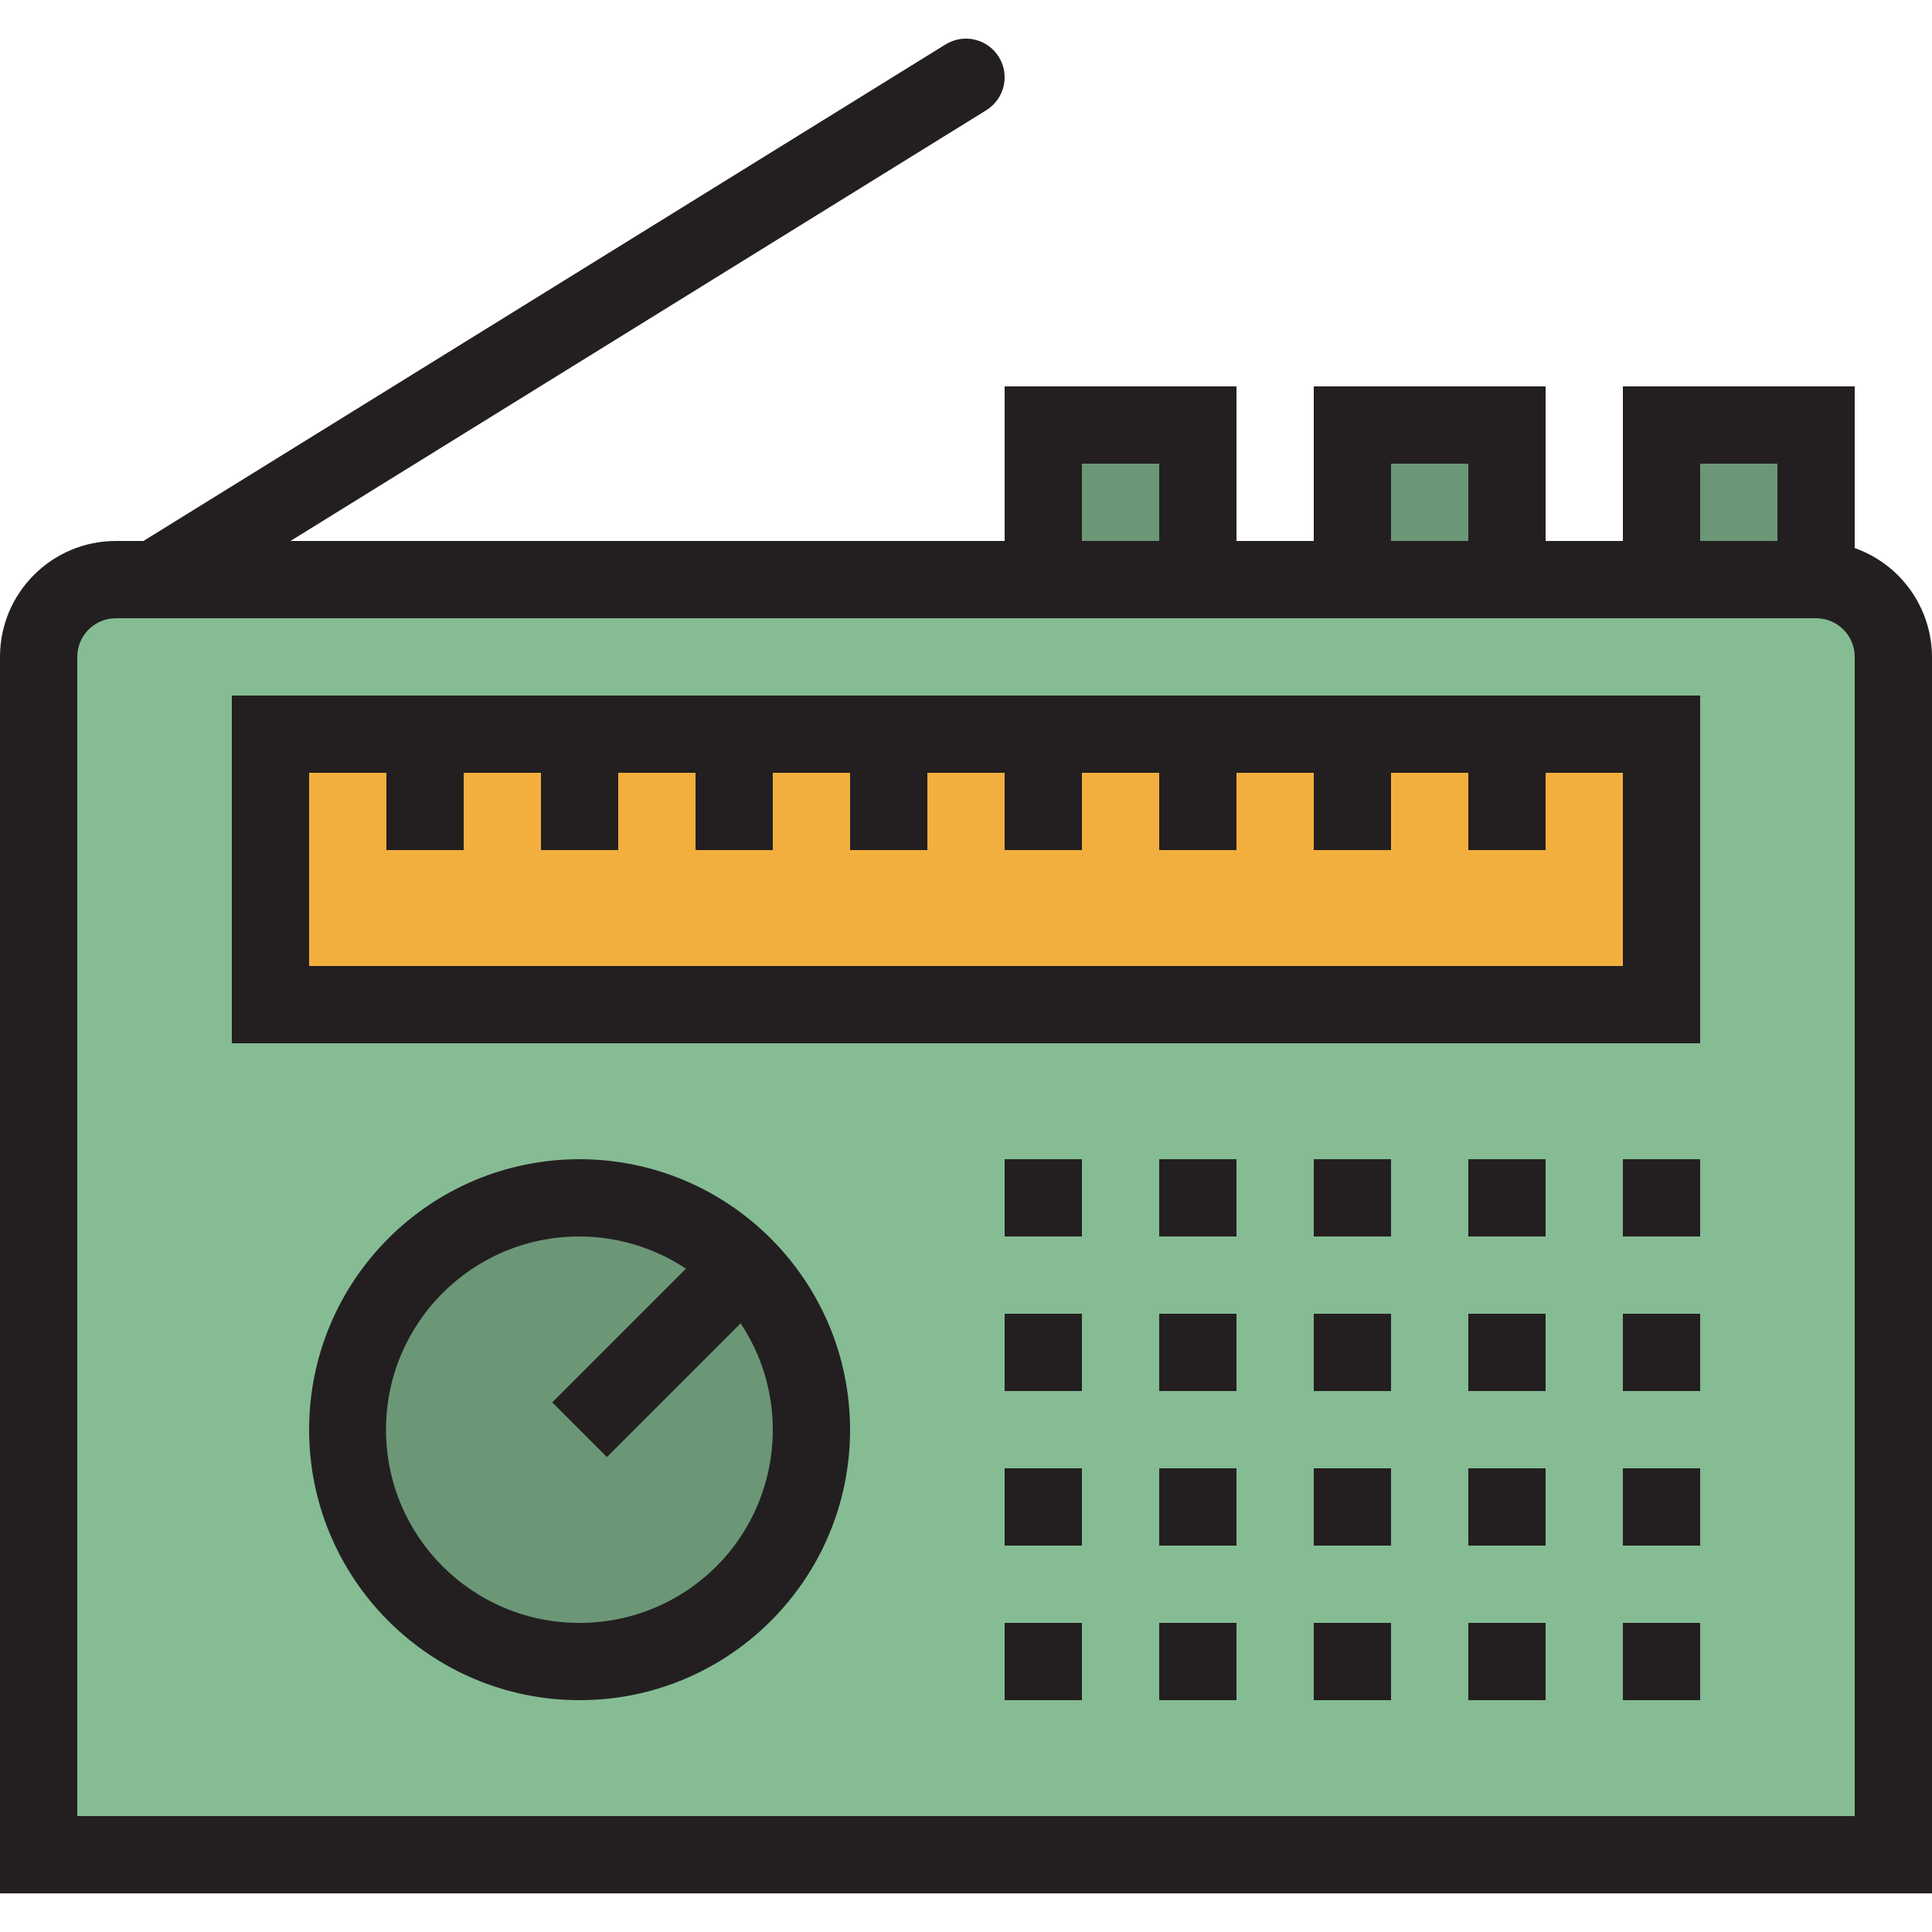<?xml version="1.0" encoding="iso-8859-1"?>
<!-- Generator: Adobe Illustrator 19.0.0, SVG Export Plug-In . SVG Version: 6.00 Build 0)  -->
<svg version="1.1" id="Capa_1" xmlns="http://www.w3.org/2000/svg" xmlns:xlink="http://www.w3.org/1999/xlink" x="0px" y="0px"
	 viewBox="0 0 400 400" style="enable-background:new 0 0 400 400;" xml:space="preserve">
<g>
	<path style="fill:#6B9777;" d="M344,88.001h32v48h-32V88.001z"/>
	<path style="fill:#6B9777;" d="M280,88.001h32v48h-32V88.001z"/>
	<path style="fill:#6B9777;" d="M216,88.001h32v48h-32V88.001z"/>
</g>
<path style="fill:#B9B9B9;" d="M32,128.001c-4.418,0.008-8.007-3.567-8.015-7.985c-0.005-2.78,1.433-5.363,3.799-6.823l168-104
	c3.822-2.216,8.717-0.914,10.934,2.908c2.127,3.668,1.022,8.358-2.518,10.692l-168,104C34.939,127.578,33.485,127.996,32,128.001
	L32,128.001z"/>
<path style="fill:#85BC94;" d="M24,120.001h352c8.837,0,16,7.163,16,16v248l0,0H8l0,0v-248C8,127.165,15.163,120.001,24,120.001z"/>
<path style="fill:#F3AF3E;" d="M56,152.001h288v56H56V152.001z"/>
<g>
	<path style="fill:#D18D28;" d="M80,152.001h16v24H80V152.001z"/>
	<path style="fill:#D18D28;" d="M112,152.001h16v24h-16V152.001z"/>
	<path style="fill:#D18D28;" d="M144,152.001h16v24h-16V152.001z"/>
	<path style="fill:#D18D28;" d="M176,152.001h16v24h-16V152.001z"/>
	<path style="fill:#D18D28;" d="M208,152.001h16v24h-16V152.001z"/>
	<path style="fill:#D18D28;" d="M240,152.001h16v24h-16V152.001z"/>
	<path style="fill:#D18D28;" d="M272,152.001h16v24h-16V152.001z"/>
	<path style="fill:#D18D28;" d="M304,152.001h16v24h-16V152.001z"/>
</g>
<g>
	<path style="fill:#6B9777;" d="M304,240.001h16v16h-16V240.001z"/>
	<path style="fill:#6B9777;" d="M336,240.001h16v16h-16V240.001z"/>
	<path style="fill:#6B9777;" d="M208,240.001h16v16h-16V240.001z"/>
	<path style="fill:#6B9777;" d="M240,240.001h16v16h-16V240.001z"/>
	<path style="fill:#6B9777;" d="M272,240.001h16v16h-16V240.001z"/>
	<path style="fill:#6B9777;" d="M304,272.001h16v16h-16V272.001z"/>
	<path style="fill:#6B9777;" d="M336,272.001h16v16h-16V272.001z"/>
	<path style="fill:#6B9777;" d="M208,272.001h16v16h-16V272.001z"/>
	<path style="fill:#6B9777;" d="M240,272.001h16v16h-16V272.001z"/>
	<path style="fill:#6B9777;" d="M272,272.001h16v16h-16V272.001z"/>
	<path style="fill:#6B9777;" d="M304,304.001h16v16h-16V304.001z"/>
	<path style="fill:#6B9777;" d="M336,304.001h16v16h-16V304.001z"/>
	<path style="fill:#6B9777;" d="M208,304.001h16v16h-16V304.001z"/>
	<path style="fill:#6B9777;" d="M240,304.001h16v16h-16V304.001z"/>
	<path style="fill:#6B9777;" d="M272,304.001h16v16h-16V304.001z"/>
	<path style="fill:#6B9777;" d="M304,336.001h16v16h-16V336.001z"/>
	<path style="fill:#6B9777;" d="M336,336.001h16v16h-16V336.001z"/>
	<path style="fill:#6B9777;" d="M208,336.001h16v16h-16V336.001z"/>
	<path style="fill:#6B9777;" d="M240,336.001h16v16h-16V336.001z"/>
	<path style="fill:#6B9777;" d="M272,336.001h16v16h-16V336.001z"/>
	<circle style="fill:#6B9777;" cx="120" cy="296.001" r="48"/>
</g>
<path style="fill:#5E8569;" d="M125.656,301.657l33.44-33.44c-3.117-4.373-6.939-8.195-11.312-11.312l-33.44,33.44L125.656,301.657z
	"/>
<g>
	<path style="fill:#231F20;" d="M352,144.001H48v72h304V144.001z M336,200.001H64v-40h16v16h16v-16h16v16h16v-16h16v16h16v-16h16v16
		h16v-16h16v16h16v-16h16v16h16v-16h16v16h16v-16h16v16h16v-16h16V200.001z"/>
	<path style="fill:#231F20;" d="M304,240.001h16v16h-16V240.001z"/>
	<path style="fill:#231F20;" d="M336,240.001h16v16h-16V240.001z"/>
	<path style="fill:#231F20;" d="M208,240.001h16v16h-16V240.001z"/>
	<path style="fill:#231F20;" d="M240,240.001h16v16h-16V240.001z"/>
	<path style="fill:#231F20;" d="M272,240.001h16v16h-16V240.001z"/>
	<path style="fill:#231F20;" d="M304,272.001h16v16h-16V272.001z"/>
	<path style="fill:#231F20;" d="M336,272.001h16v16h-16V272.001z"/>
	<path style="fill:#231F20;" d="M208,272.001h16v16h-16V272.001z"/>
	<path style="fill:#231F20;" d="M240,272.001h16v16h-16V272.001z"/>
	<path style="fill:#231F20;" d="M272,272.001h16v16h-16V272.001z"/>
	<path style="fill:#231F20;" d="M304,304.001h16v16h-16V304.001z"/>
	<path style="fill:#231F20;" d="M336,304.001h16v16h-16V304.001z"/>
	<path style="fill:#231F20;" d="M208,304.001h16v16h-16V304.001z"/>
	<path style="fill:#231F20;" d="M240,304.001h16v16h-16V304.001z"/>
	<path style="fill:#231F20;" d="M272,304.001h16v16h-16V304.001z"/>
	<path style="fill:#231F20;" d="M304,336.001h16v16h-16V336.001z"/>
	<path style="fill:#231F20;" d="M336,336.001h16v16h-16V336.001z"/>
	<path style="fill:#231F20;" d="M208,336.001h16v16h-16V336.001z"/>
	<path style="fill:#231F20;" d="M240,336.001h16v16h-16V336.001z"/>
	<path style="fill:#231F20;" d="M272,336.001h16v16h-16V336.001z"/>
	<path style="fill:#231F20;" d="M206.8,11.793c-2.323-3.757-7.25-4.921-11.008-2.6L29.72,112.001H24c-13.255,0-24,10.745-24,24v256
		h400v-256c-0.042-10.134-6.445-19.15-16-22.528V80.001h-48v32h-16v-32h-48v32h-16v-32h-48v32H60.128l144.08-89.192
		c3.757-2.325,4.919-7.255,2.594-11.012C206.802,11.796,206.801,11.794,206.8,11.793L206.8,11.793z M352,96.001h16v16h-16V96.001z
		 M288,96.001h16v16h-16V96.001z M224,96.001h16v16h-16V96.001z M208,128.001h168c4.418,0,8,3.582,8,8v240H16v-240
		c0-4.418,3.582-8,8-8H208z"/>
	<path style="fill:#231F20;" d="M120,240.001c-30.928,0-56,25.072-56,56s25.072,56,56,56s56-25.072,56-56l0,0
		C175.965,265.088,150.913,240.036,120,240.001z M120,336.001c-22.091,0.046-40.037-17.826-40.083-39.917
		s17.826-40.037,39.917-40.083c7.892-0.016,15.612,2.302,22.189,6.664l-27.68,27.68l11.312,11.312l27.68-27.68
		c12.199,18.375,7.192,43.161-11.184,55.36C135.587,333.695,127.88,336.014,120,336.001z"/>
</g>
<g>
</g>
<g>
</g>
<g>
</g>
<g>
</g>
<g>
</g>
<g>
</g>
<g>
</g>
<g>
</g>
<g>
</g>
<g>
</g>
<g>
</g>
<g>
</g>
<g>
</g>
<g>
</g>
<g>
</g>
</svg>
